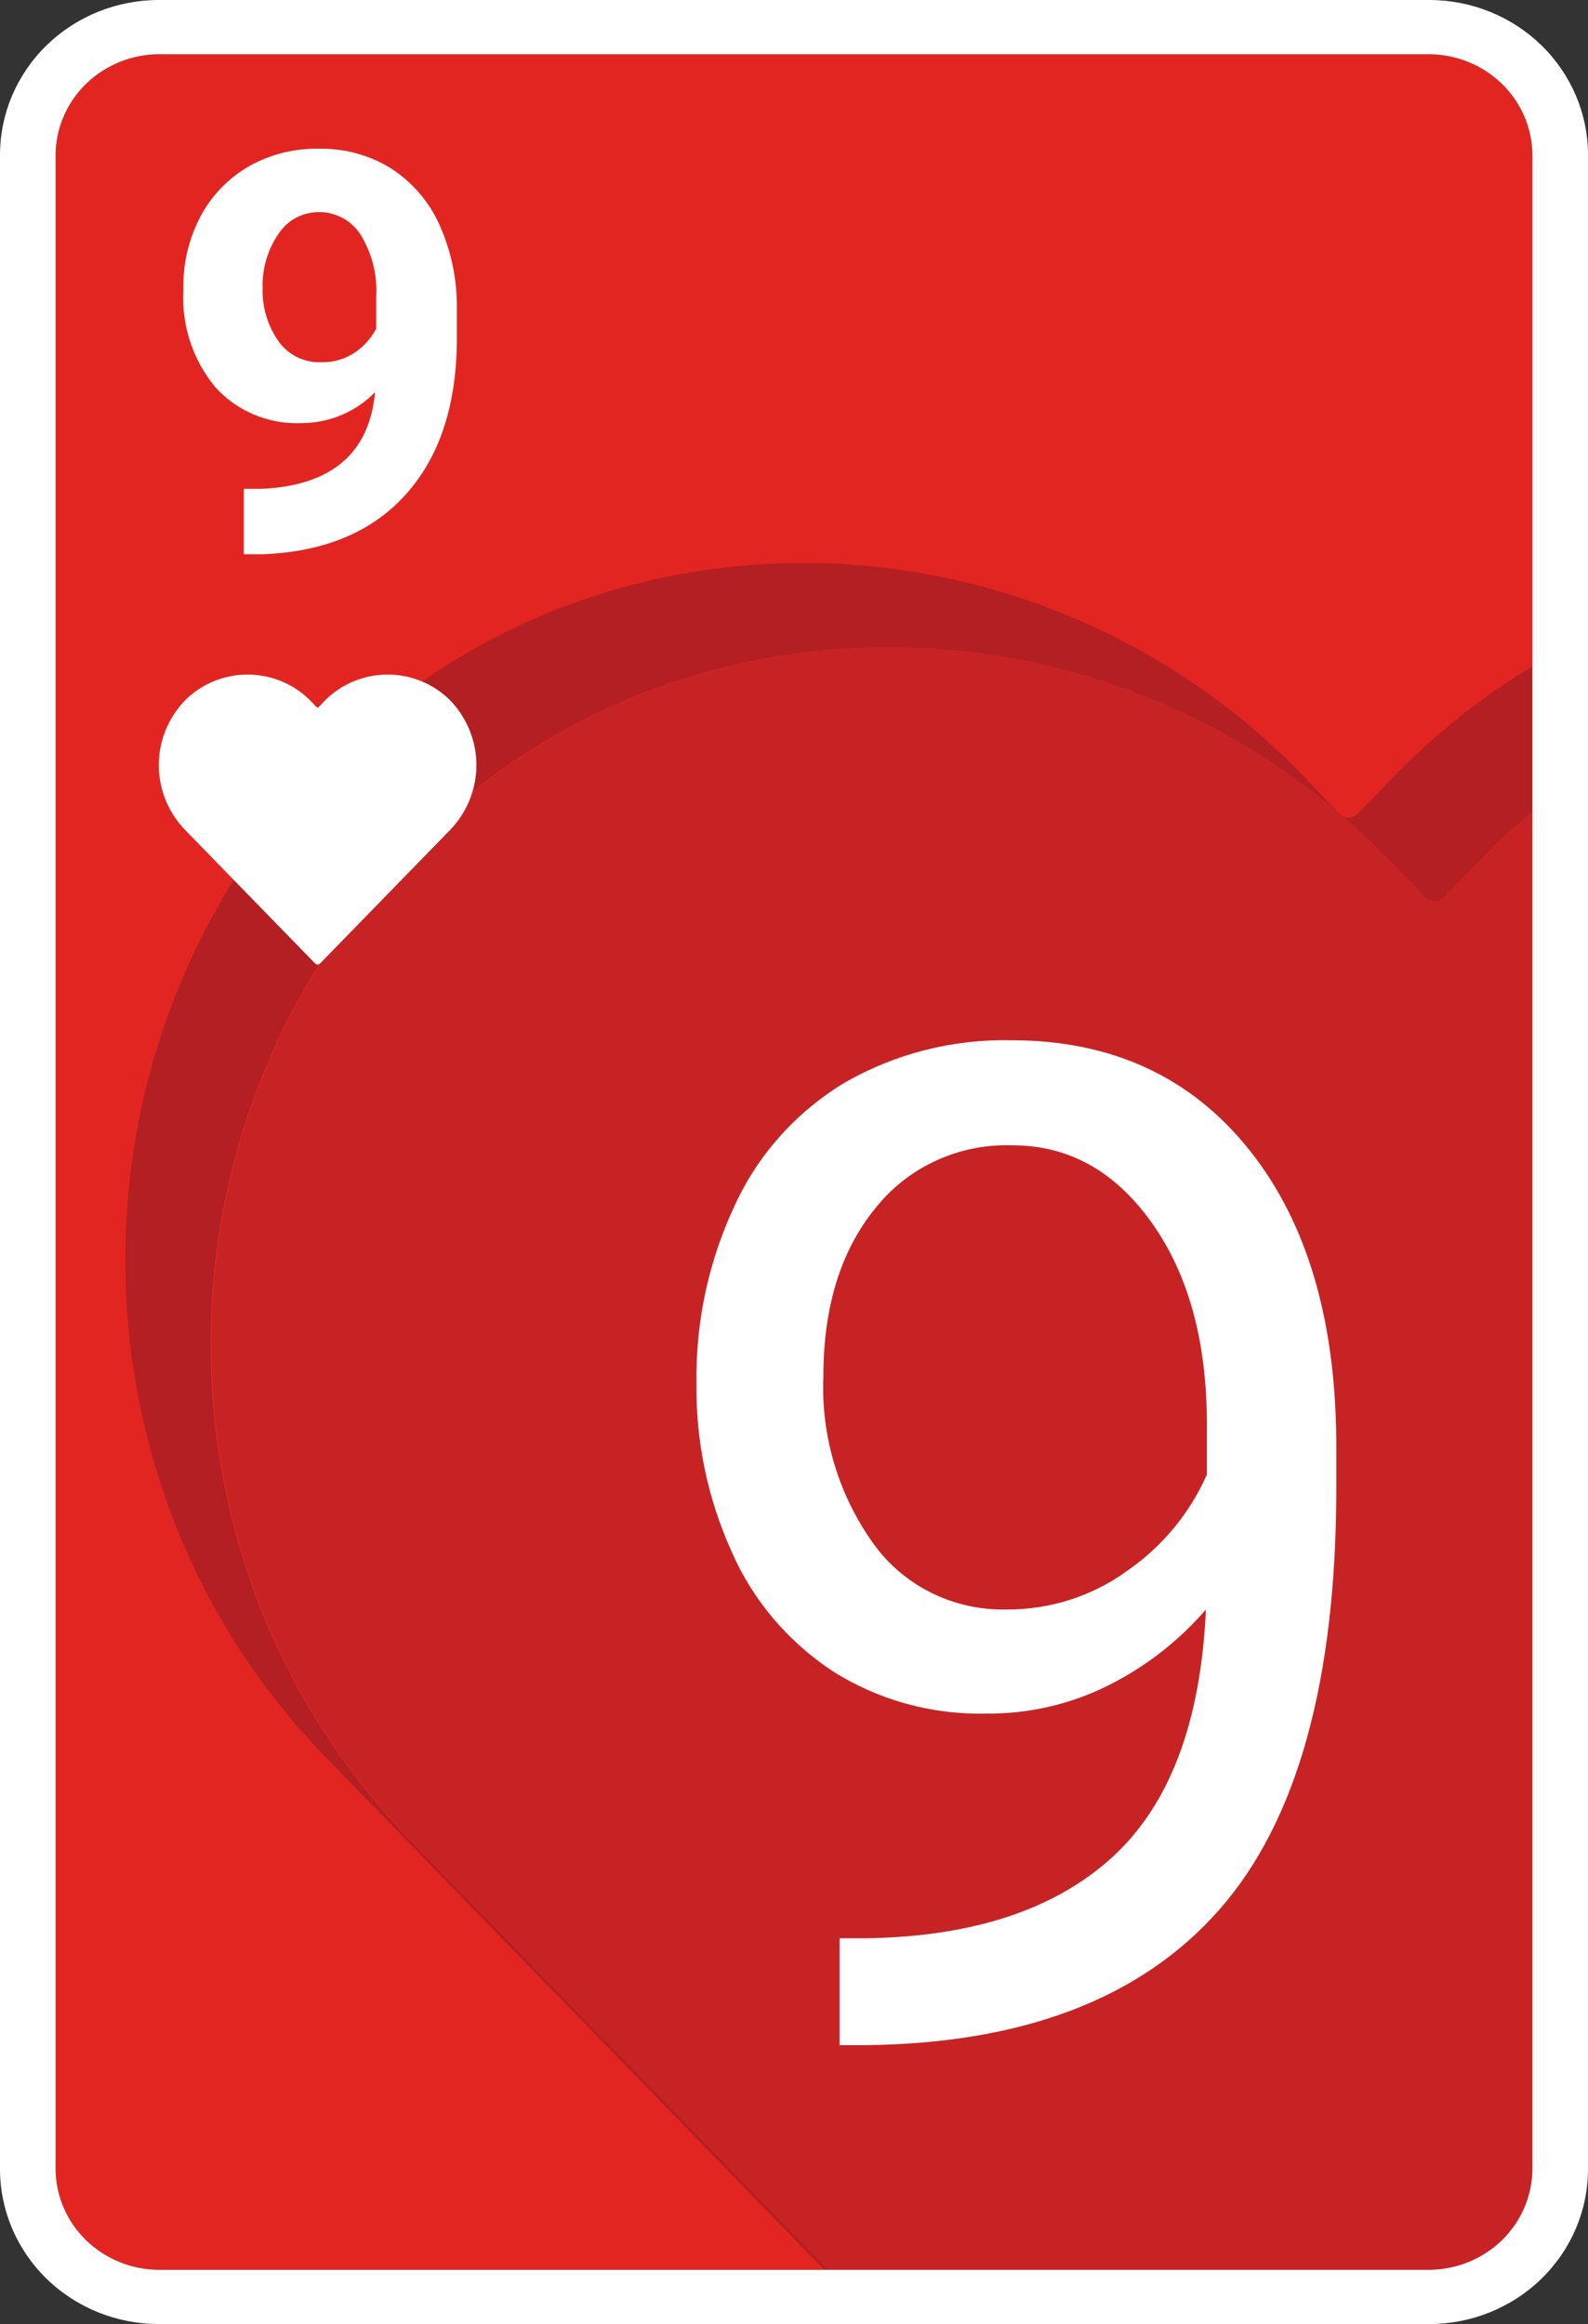 <svg width="550" height="805" viewBox="0 0 550 805" fill="none" xmlns="http://www.w3.org/2000/svg">
<rect x="0" y="0" width="550" height="805" fill="#333333" stroke="none"/>
<g clip-path="url(#clip0_18_311)">
<path d="M530.75 751.333C530.692 760.567 526.907 769.407 520.215 775.937C513.523 782.467 504.464 786.16 495 786.217H55C45.536 786.16 36.477 782.467 29.785 775.937C23.093 769.407 19.308 760.567 19.25 751.333V53.666C19.308 44.432 23.093 35.592 29.785 29.062C36.477 22.533 45.536 18.84 55 18.783H495C504.464 18.84 513.523 22.533 520.215 29.062C526.907 35.592 530.692 44.432 530.75 53.666V751.333Z" fill="#E22521"/>
<path d="M483.395 268.333L470.415 281.75C469.992 282.209 469.475 282.577 468.897 282.828C468.319 283.08 467.693 283.21 467.06 283.21C466.427 283.21 465.801 283.08 465.223 282.828C464.645 282.577 464.128 282.209 463.705 281.75L451 268.333C357.17 171.733 201.41 169.587 109.45 267.85C20.295 363.055 21.45 514.717 112.64 608.473L285.395 786.109H286.935L142.175 637.614C50.875 543.751 49.83 392.25 138.985 296.991C231 198.567 386.76 201.089 480.535 297.528L493.46 310.837C493.897 311.284 494.421 311.639 495.003 311.882C495.584 312.125 496.21 312.25 496.842 312.25C497.475 312.25 498.101 312.125 498.682 311.882C499.264 311.639 499.788 311.284 500.225 310.837L513.15 297.528C518.65 291.678 524.7 286.258 530.75 281.106V230.767C513.414 241.304 497.505 253.925 483.395 268.333Z" fill="#B31F23"/>
<path d="M513.15 297.528L500.5 310.837C500.063 311.284 499.539 311.639 498.957 311.882C498.376 312.125 497.75 312.25 497.118 312.25C496.485 312.25 495.859 312.125 495.278 311.882C494.696 311.639 494.172 311.284 493.735 310.837L480.81 297.528C387.035 200.928 231.275 198.781 139.26 296.991C50.105 392.249 51.26 543.858 142.45 637.613L286.715 786.216H495C504.464 786.16 513.523 782.467 520.215 775.937C526.907 769.407 530.692 760.567 530.75 751.333V281.106C524.7 286.258 518.815 291.678 513.15 297.528Z" fill="#C72325"/>
<path d="M156.42 243.11C153.593 240.129 150.165 237.749 146.35 236.122C142.536 234.495 138.418 233.655 134.255 233.655C130.092 233.655 125.974 234.495 122.16 236.122C118.345 237.749 114.917 240.129 112.09 243.11L110.44 244.881C110.319 244.987 110.162 245.045 110 245.045C109.838 245.045 109.681 244.987 109.56 244.881L107.91 243.11C105.083 240.129 101.655 237.749 97.84 236.122C94.026 234.495 89.908 233.655 85.745 233.655C81.582 233.655 77.464 234.495 73.65 236.122C69.835 237.749 66.407 240.129 63.58 243.11C57.99 249.205 54.931 257.115 55.002 265.294C55.073 273.472 58.269 281.331 63.965 287.332L109.12 333.7C109.228 333.824 109.363 333.924 109.515 333.993C109.667 334.061 109.833 334.097 110 334.097C110.167 334.097 110.333 334.061 110.485 333.993C110.637 333.924 110.772 333.824 110.88 333.7L156.035 287.332C161.731 281.331 164.927 273.472 164.998 265.294C165.069 257.115 162.01 249.205 156.42 243.11ZM129.91 135.831C126.623 139.214 122.667 141.909 118.28 143.754C113.893 145.6 109.167 146.555 104.39 146.564C98.771 146.791 93.171 145.785 88.002 143.621C82.834 141.457 78.228 138.19 74.525 134.06C66.709 124.541 62.79 112.533 63.525 100.357C63.287 91.607 65.291 82.937 69.355 75.134C73.171 67.845 79.025 61.76 86.24 57.585C93.642 53.43 102.068 51.333 110.605 51.52C119.355 51.369 127.958 53.719 135.355 58.282C142.774 63.078 148.618 69.861 152.185 77.817C156.305 87 158.367 96.935 158.235 106.958V117.047C158.235 139.945 152.405 157.941 140.745 171.036C129.085 184.131 112.585 191.107 91.245 191.966H84.425V169.319H90.585C114.822 168.21 127.93 157.047 129.91 135.831ZM111.265 125.473C115.42 125.579 119.503 124.395 122.925 122.092C126.016 119.966 128.543 117.151 130.295 113.881V102.611C130.733 95.077 128.815 87.591 124.795 81.144C123.251 78.759 121.104 76.801 118.562 75.457C116.02 74.113 113.166 73.429 110.275 73.47C107.513 73.495 104.802 74.196 102.39 75.509C99.978 76.821 97.943 78.704 96.47 80.983C92.649 86.54 90.725 93.133 90.97 99.82C90.754 106.37 92.68 112.818 96.47 118.228C98.11 120.555 100.326 122.44 102.913 123.706C105.5 124.973 108.373 125.581 111.265 125.473Z" fill="white"/>
<path d="M495 0H55C40.413 0 26.424 5.654 16.109 15.719C5.795 25.783 0 39.433 0 53.667L0 751.333C0 765.567 5.795 779.217 16.109 789.281C26.424 799.346 40.413 805 55 805H495C509.587 805 523.576 799.346 533.891 789.281C544.205 779.217 550 765.567 550 751.333V53.667C550 39.433 544.205 25.783 533.891 15.719C523.576 5.654 509.587 0 495 0ZM530.75 751.333C530.692 760.568 526.907 769.408 520.215 775.937C513.523 782.467 504.464 786.16 495 786.217H55C45.536 786.16 36.477 782.467 29.785 775.937C23.093 769.408 19.308 760.568 19.25 751.333V53.667C19.308 44.432 23.093 35.592 29.785 29.063C36.477 22.533 45.536 18.84 55 18.783H495C504.464 18.84 513.523 22.533 520.215 29.063C526.907 35.592 530.692 44.432 530.75 53.667V751.333Z" fill="white"/>
<path d="M417.67 557.489C408.382 568.272 396.998 577.155 384.175 583.625C370.993 590.287 356.339 593.696 341.495 593.553C322.715 593.978 304.239 588.872 288.475 578.902C273.034 568.751 260.911 554.481 253.55 537.794C245.163 519.354 240.96 499.363 241.23 479.19C240.879 457.79 245.465 436.587 254.65 417.151C262.729 399.679 275.985 384.969 292.71 374.915C310.127 364.935 330.047 359.881 350.24 360.318C385 360.318 412.5 373.001 432.74 398.368C452.98 423.734 463.008 458.367 462.825 502.266V515.2C462.825 582.069 449.295 630.852 422.235 661.549C395.175 692.246 354.255 707.863 299.475 708.4H290.785V671.37H300.19C337.077 670.762 365.438 661.388 385.275 643.249C405.112 625.109 415.91 596.523 417.67 557.489ZM348.755 557.489C363.802 557.555 378.46 552.826 390.5 544.019C402.622 535.601 412.136 524.089 418 510.746V493.304C418 464.682 411.638 441.426 398.915 423.537C386.155 405.613 370.095 396.704 350.57 396.704C341.443 396.404 332.375 398.234 324.12 402.043C315.864 405.851 308.659 411.528 303.105 418.6C291.152 433.305 285.175 452.696 285.175 476.775C284.3 497.407 290.386 517.749 302.5 534.681C307.675 541.92 314.609 547.793 322.682 551.773C330.754 555.754 339.713 557.718 348.755 557.489Z" fill="white"/>
</g>
<defs>
<clipPath id="clip0_18_311">
<rect width="550" height="805" fill="white"/>
</clipPath>
</defs>
</svg>
